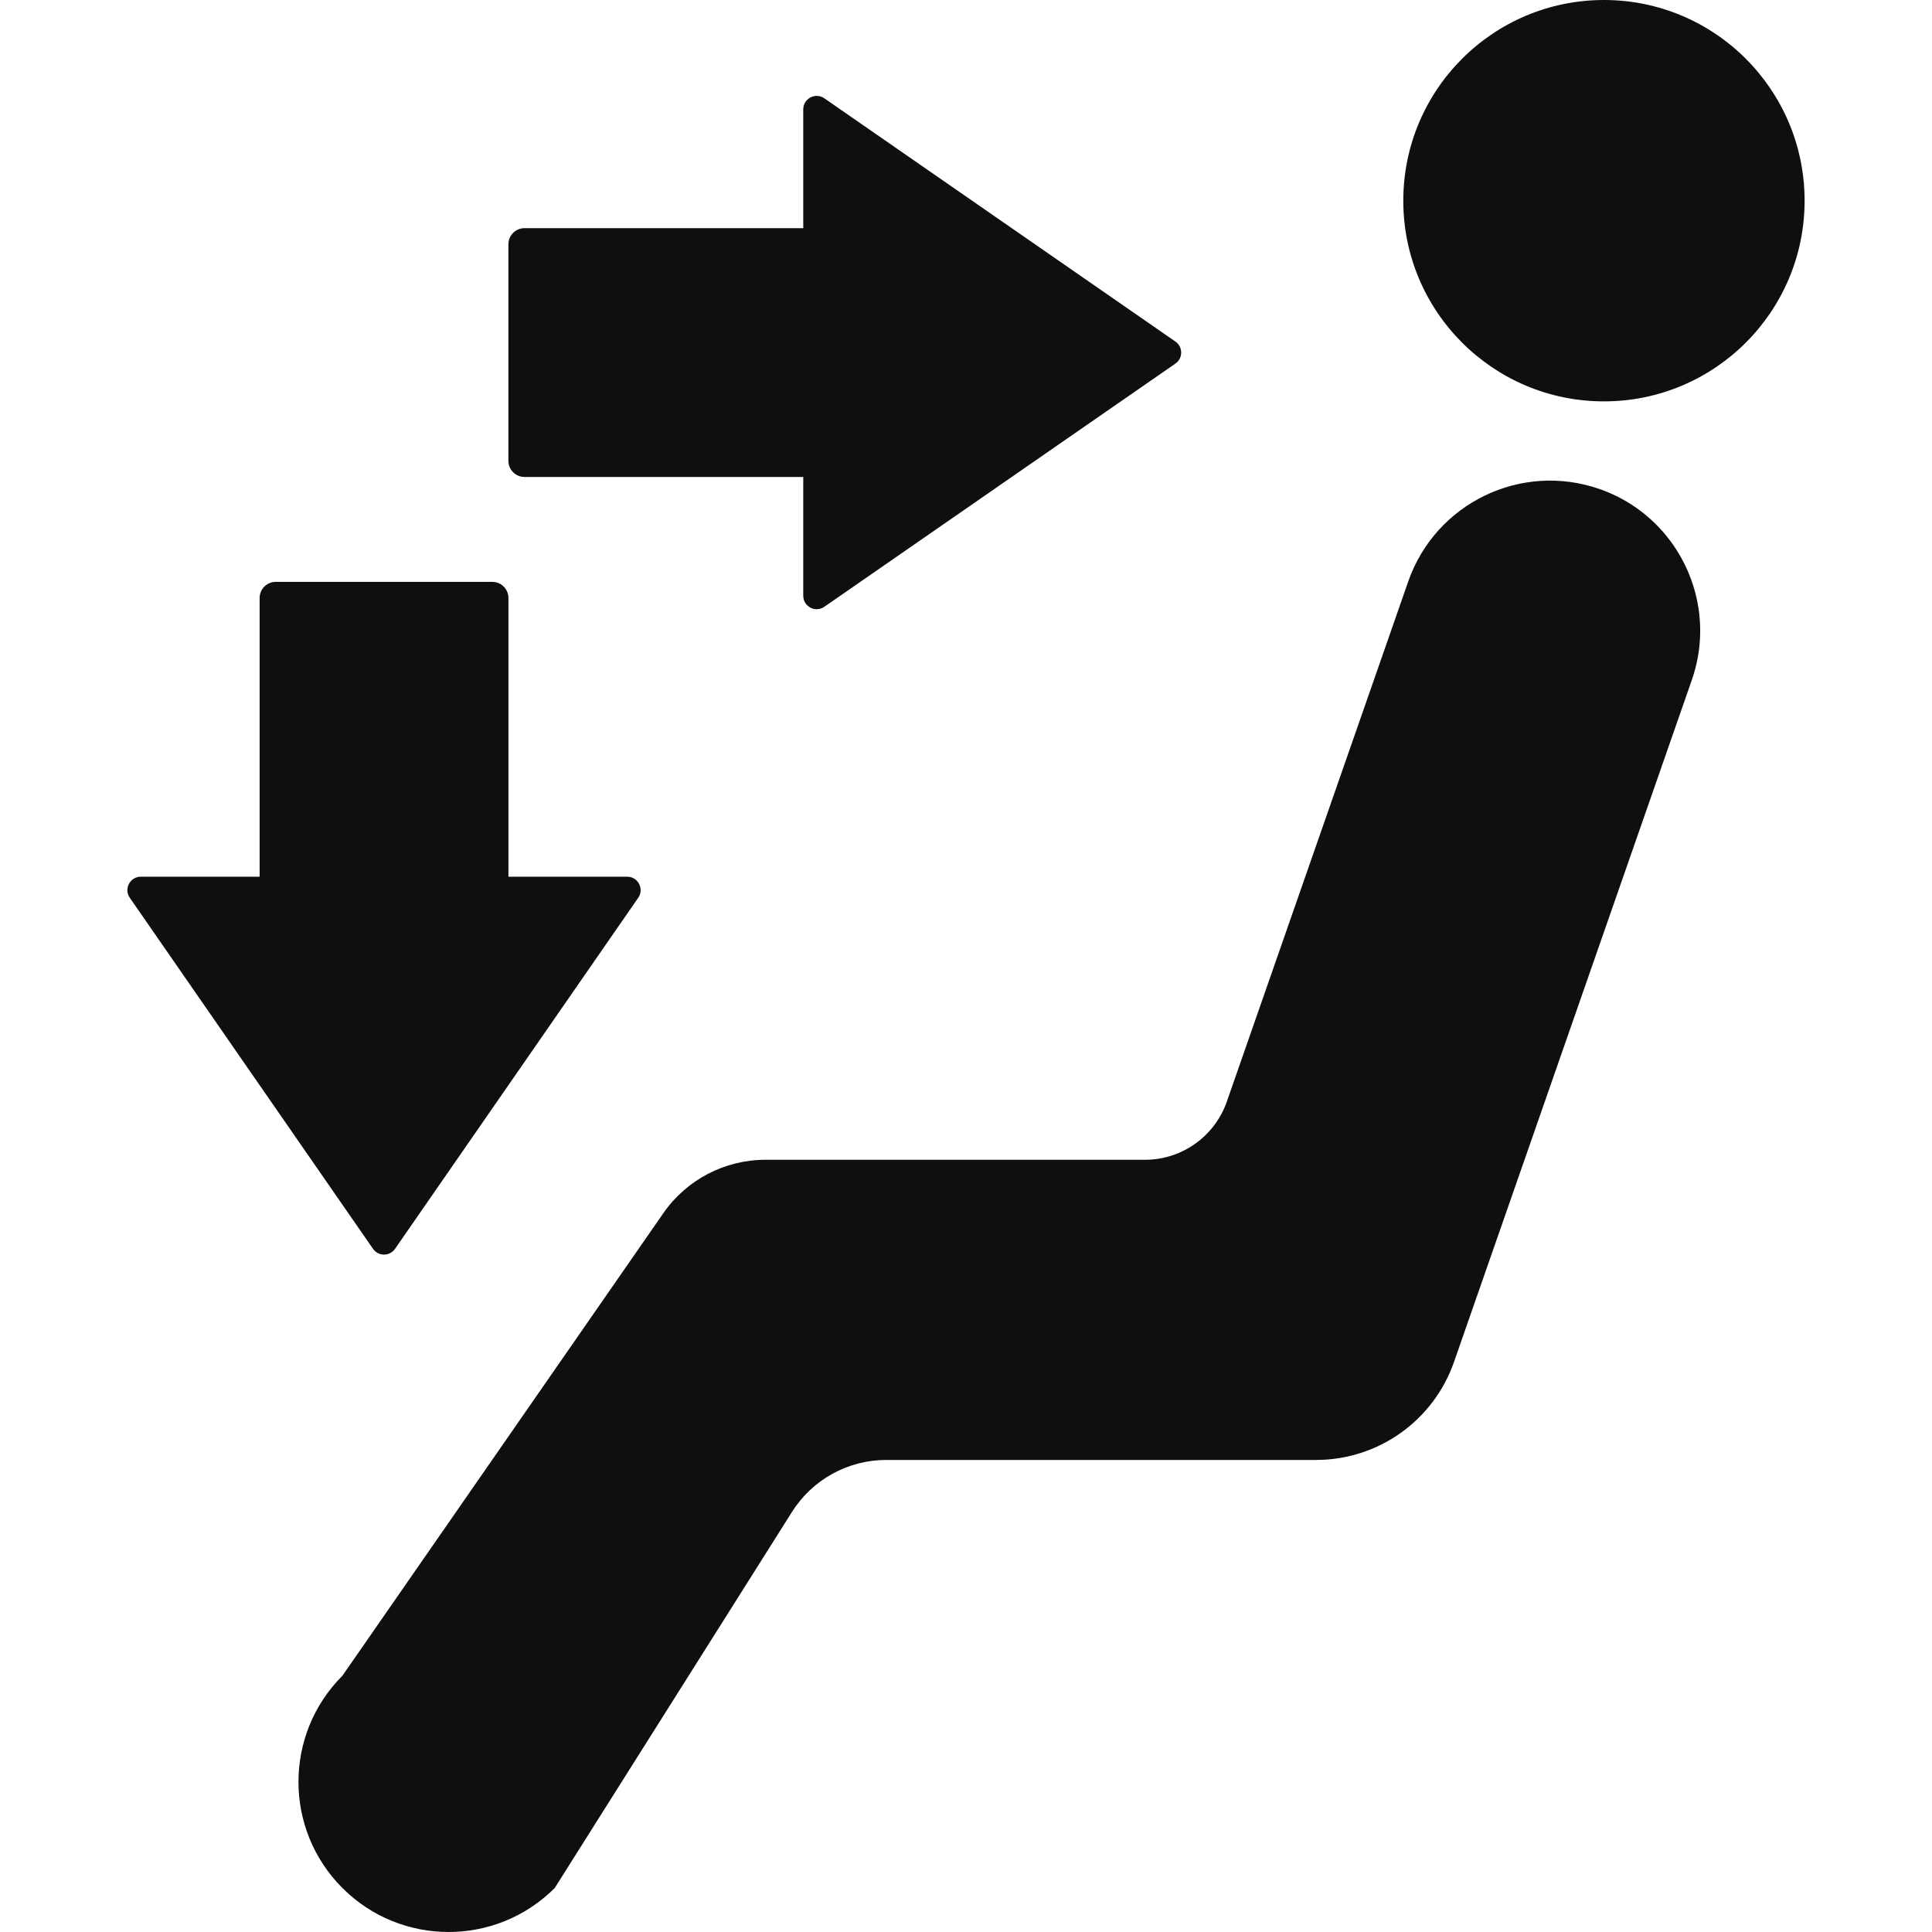 <?xml version="1.0" encoding="UTF-8"?>
<svg width="100pt" height="100pt" version="1.1" viewBox="0 0 100 100" xmlns="http://www.w3.org/2000/svg">
 <path d="m82.788 25.311c-4.051-1.412-8.481 0.729-9.895 4.779l-9.392 26.927c-0.629 1.805-2.329 3.013-4.238 3.013h-19.642c-2.11 0-4.086 1.031-5.289 2.767l-16.608 23.938c-3.034 3.034-3.034 7.954 0 10.989 3.034 3.034 7.953 3.034 10.988 0l12.28-19.465c1.057-1.676 2.899-2.692 4.879-2.692h22.247c3.216 0 6.08-2.033 7.14-5.07l3.651-10.467 8.657-24.825c0.295-0.846 0.436-1.709 0.436-2.558 0-3.211-2.008-6.218-5.213-7.337" style="fill:#100f0d"/>
 <path d="m93.406 10.389c0 5.736-4.65 10.386-10.386 10.386s-10.386-4.65-10.386-10.386c0-5.739 4.65-10.389 10.386-10.389s10.386 4.65 10.386 10.389" style="fill:#100f0d"/>
 <path d="m32.465 45.378h-6.149v-14.427c0-0.459-0.373-0.834-0.833-0.834h-11.212c-0.46 0-0.833 0.375-0.833 0.834v14.427h-6.149c-0.56 0-0.89 0.63-0.571 1.091l12.588 18.169c0.276 0.399 0.866 0.399 1.142 0l12.587-18.169c0.319-0.462-0.011-1.091-0.571-1.091" style="fill:#100f0d"/>
 <path d="m60.838 17.678-18.171-12.59c-0.461-0.318-1.091 0.012-1.091 0.573v6.149h-14.428c-0.46 0-0.833 0.372-0.833 0.831v11.213c0 0.462 0.373 0.834 0.833 0.834h14.428v6.149c0 0.561 0.63 0.89 1.091 0.57l18.171-12.587c0.399-0.276 0.399-0.866 0-1.142" style="fill:#100f0d"/>
</svg>
